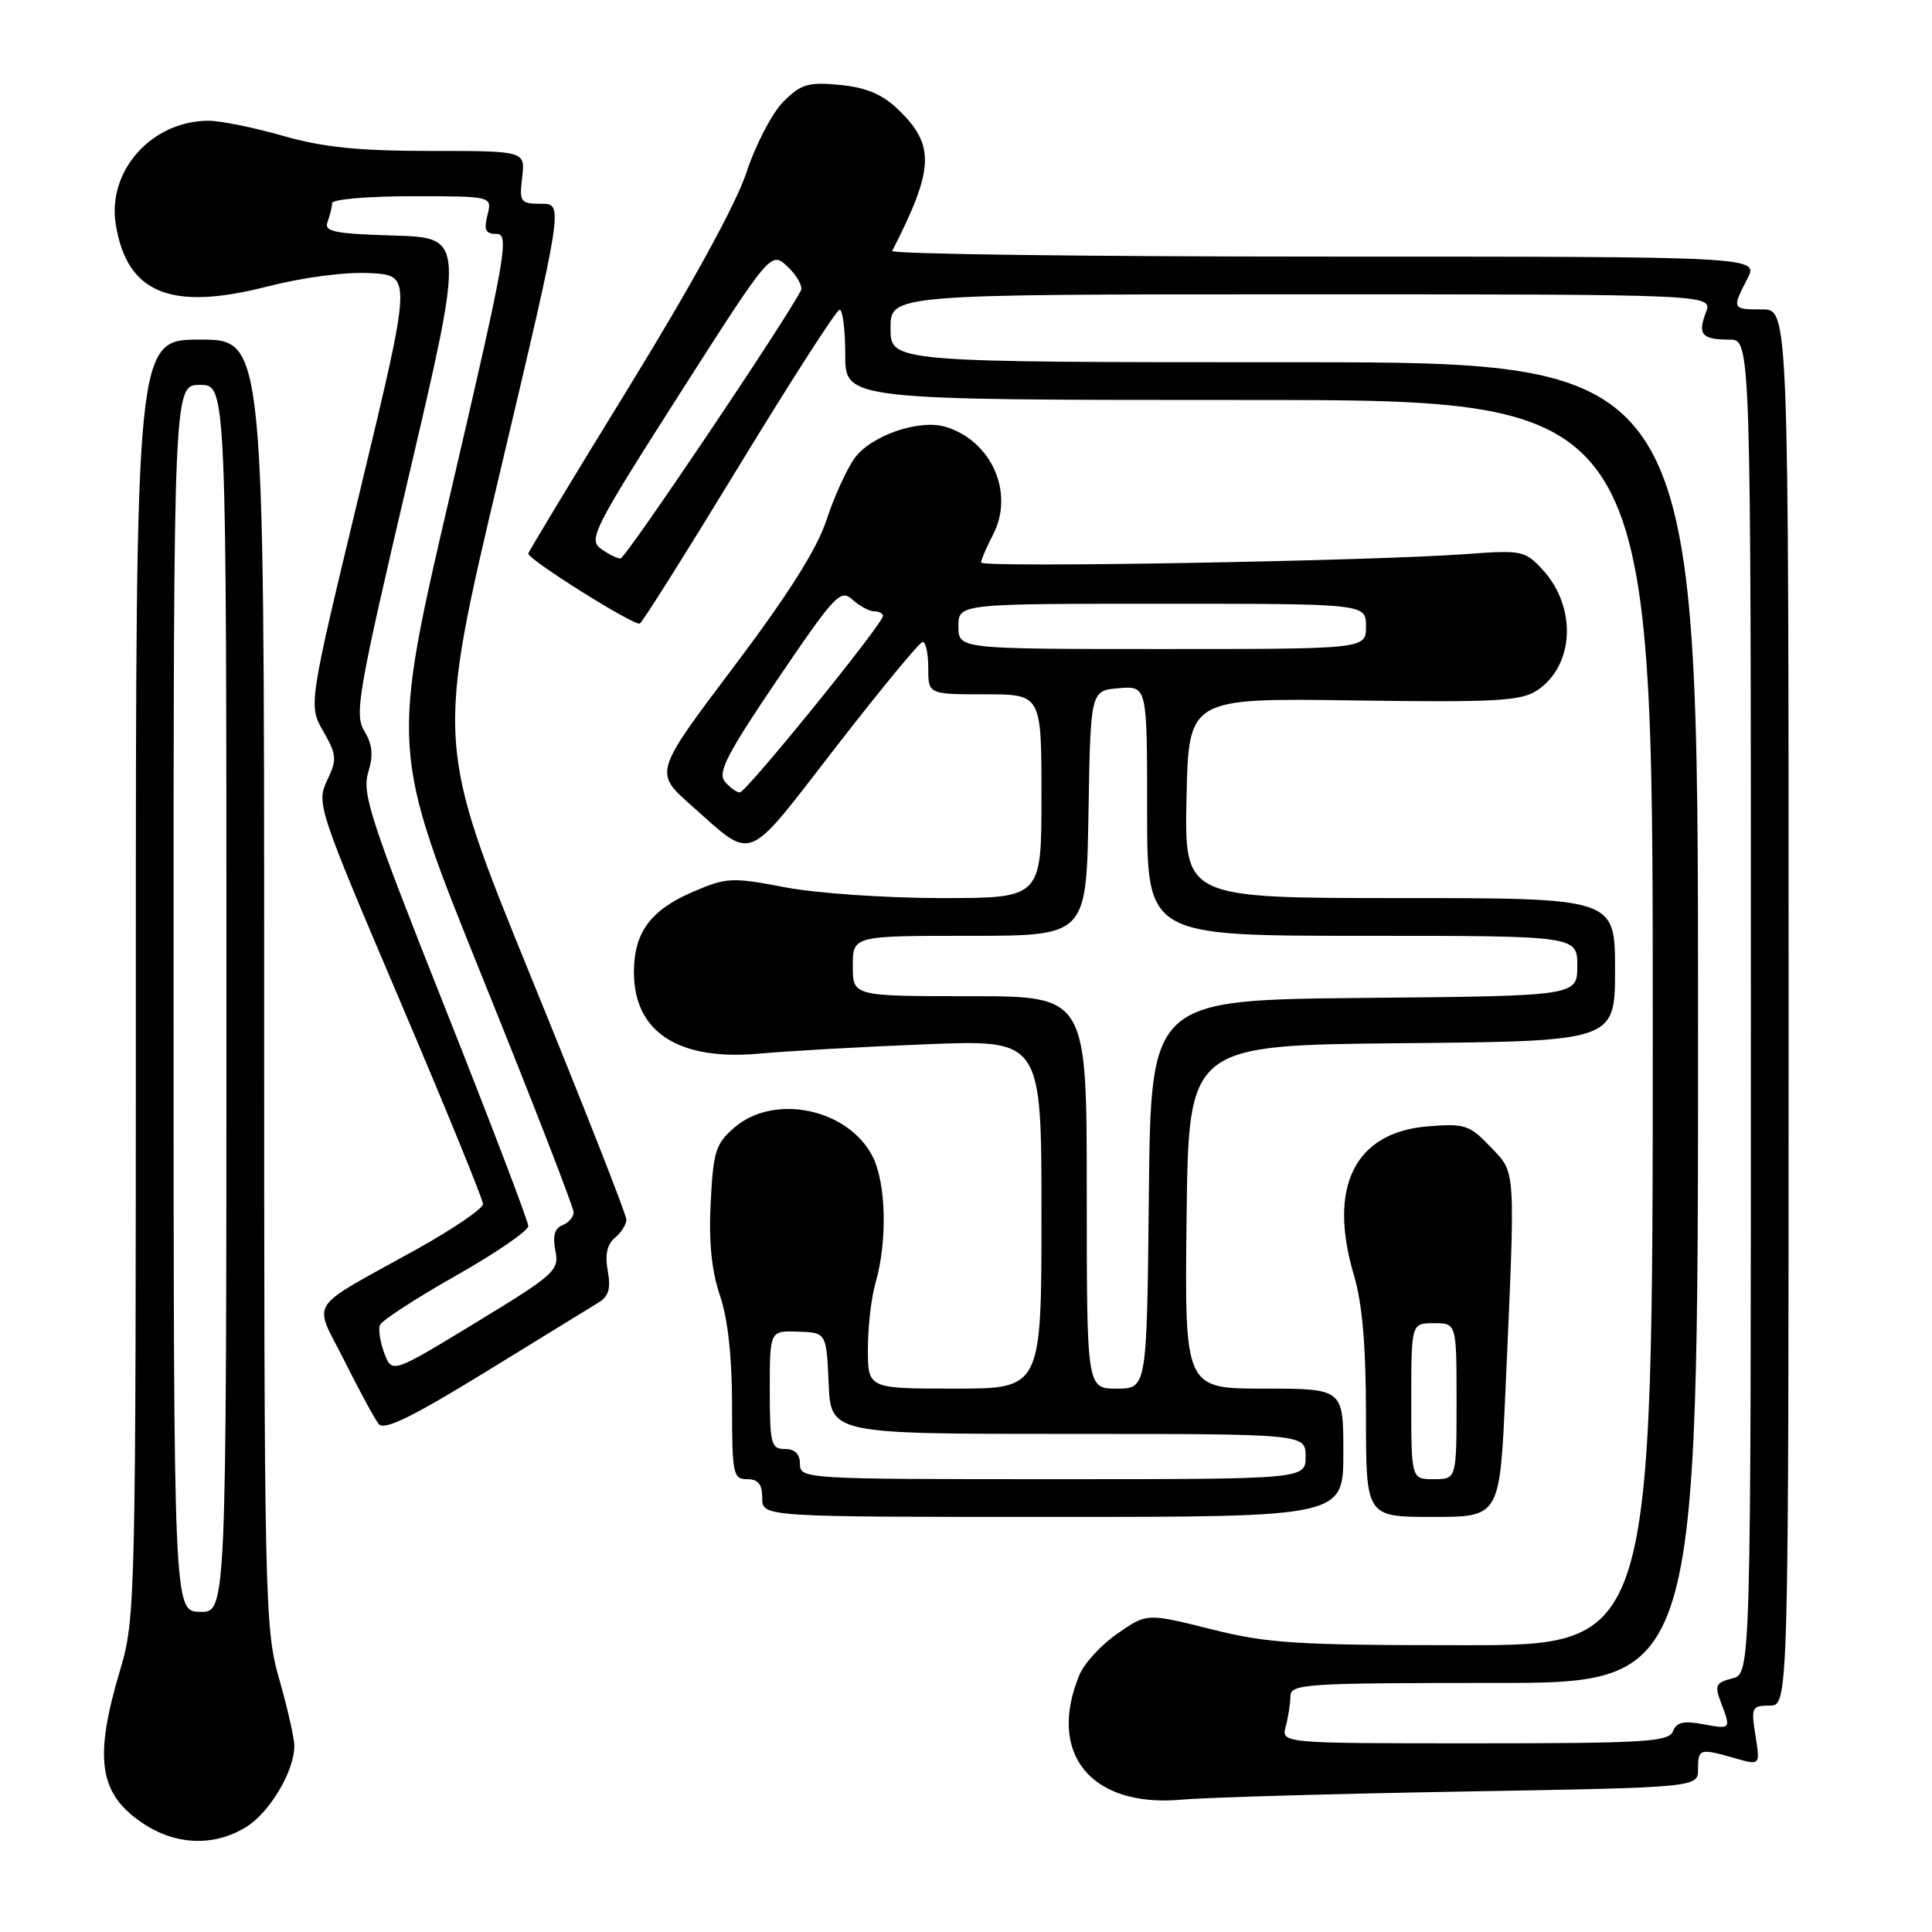 <?xml version="1.0" encoding="UTF-8" standalone="no"?>
<!DOCTYPE svg PUBLIC "-//W3C//DTD SVG 1.1//EN" "http://www.w3.org/Graphics/SVG/1.1/DTD/svg11.dtd" >
<svg xmlns="http://www.w3.org/2000/svg" xmlns:xlink="http://www.w3.org/1999/xlink" version="1.1" viewBox="0 0 256 256">
 <g >
 <path fill="currentColor"
d=" M 32.58 242.11 C 35.72 240.20 39.00 234.69 39.00 231.35 C 39.00 230.33 38.10 226.35 37.00 222.50 C 35.07 215.75 35.00 212.51 35.00 130.25 C 35.00 45.00 35.00 45.00 26.50 45.00 C 18.00 45.00 18.00 45.00 18.00 129.64 C 18.00 212.72 17.96 214.41 15.90 221.34 C 12.43 232.98 13.10 237.64 18.80 241.51 C 23.21 244.51 28.29 244.73 32.58 242.11 Z  M 193.75 237.39 C 225.00 236.85 225.00 236.85 225.00 234.42 C 225.00 231.69 225.21 231.63 229.88 232.97 C 233.24 233.93 233.24 233.93 232.61 229.97 C 232.01 226.23 232.12 226.00 234.49 226.00 C 237.00 226.00 237.00 226.00 237.00 133.50 C 237.00 41.00 237.00 41.00 233.50 41.00 C 229.50 41.00 229.47 40.93 231.53 36.95 C 233.05 34.00 233.05 34.00 175.44 34.00 C 143.76 34.00 118.01 33.66 118.22 33.25 C 123.80 22.35 123.93 19.23 119.00 14.50 C 116.89 12.48 114.78 11.59 111.29 11.25 C 107.08 10.85 106.15 11.13 103.79 13.48 C 102.32 14.96 100.12 19.16 98.92 22.83 C 97.54 27.00 91.72 37.65 83.36 51.25 C 76.01 63.21 70.00 73.15 70.00 73.35 C 70.00 74.17 84.14 83.03 84.79 82.62 C 85.18 82.37 91.12 72.92 98.00 61.62 C 104.88 50.33 110.84 41.06 111.25 41.04 C 111.66 41.02 112.00 43.70 112.00 47.00 C 112.00 53.00 112.00 53.00 165.50 53.00 C 219.00 53.00 219.00 53.00 219.00 135.50 C 219.00 218.00 219.00 218.00 193.96 218.00 C 171.76 218.00 167.97 217.76 160.45 215.87 C 151.97 213.75 151.97 213.75 148.08 216.45 C 145.93 217.93 143.66 220.40 143.03 221.93 C 138.71 232.36 144.55 239.52 156.50 238.47 C 159.80 238.17 176.56 237.69 193.75 237.39 Z  M 178.00 192.50 C 178.00 184.00 178.00 184.00 167.48 184.00 C 156.96 184.00 156.96 184.00 157.23 161.25 C 157.50 138.50 157.50 138.50 185.75 138.23 C 214.00 137.97 214.00 137.97 214.00 128.48 C 214.00 119.00 214.00 119.00 185.47 119.00 C 156.94 119.00 156.94 119.00 157.22 105.75 C 157.50 92.50 157.50 92.50 179.33 92.81 C 198.09 93.08 201.51 92.89 203.63 91.51 C 208.63 88.23 208.99 80.44 204.37 75.45 C 202.06 72.96 201.61 72.87 194.23 73.42 C 181.79 74.34 130.00 75.25 130.00 74.54 C 130.00 74.19 130.71 72.52 131.59 70.83 C 134.44 65.31 131.40 58.41 125.30 56.56 C 121.78 55.50 115.32 57.74 113.19 60.78 C 112.14 62.27 110.47 65.97 109.48 69.00 C 108.24 72.77 104.37 78.89 97.17 88.43 C 86.67 102.36 86.67 102.36 91.59 106.71 C 99.98 114.14 98.60 114.69 110.70 99.07 C 116.64 91.40 121.84 85.10 122.25 85.06 C 122.66 85.03 123.00 86.58 123.00 88.50 C 123.00 92.00 123.00 92.00 130.50 92.00 C 138.00 92.00 138.00 92.00 138.00 105.50 C 138.00 119.00 138.00 119.00 124.75 119.00 C 117.44 119.00 108.14 118.36 104.02 117.57 C 96.96 116.22 96.27 116.26 91.82 118.17 C 86.18 120.60 84.00 123.57 84.00 128.83 C 84.00 136.79 89.94 140.61 100.74 139.60 C 104.46 139.26 114.36 138.70 122.75 138.37 C 138.00 137.76 138.00 137.76 138.00 160.88 C 138.00 184.00 138.00 184.00 126.50 184.00 C 115.00 184.00 115.00 184.00 115.00 178.74 C 115.00 175.85 115.45 171.91 116.01 169.99 C 117.61 164.44 117.42 156.72 115.61 153.21 C 112.35 146.90 102.60 144.86 97.33 149.39 C 94.83 151.54 94.51 152.55 94.17 159.35 C 93.90 164.56 94.29 168.39 95.39 171.64 C 96.44 174.71 97.00 179.78 97.00 186.18 C 97.00 195.33 97.14 196.00 99.00 196.00 C 100.47 196.00 101.00 196.67 101.00 198.50 C 101.00 201.00 101.00 201.00 139.50 201.00 C 178.00 201.00 178.00 201.00 178.00 192.50 Z  M 199.48 184.25 C 200.82 154.14 200.90 155.55 197.50 151.97 C 194.72 149.05 194.10 148.85 189.19 149.25 C 179.51 150.03 175.92 157.26 179.40 168.96 C 180.52 172.74 181.00 178.37 181.00 187.68 C 181.00 201.00 181.00 201.00 189.87 201.00 C 198.74 201.00 198.74 201.00 199.48 184.25 Z  M 79.30 172.60 C 80.66 171.77 80.96 170.73 80.53 168.39 C 80.14 166.26 80.44 164.88 81.48 164.02 C 82.32 163.32 83.00 162.23 83.00 161.60 C 83.00 160.96 77.32 146.51 70.37 129.47 C 57.75 98.50 57.75 98.50 66.21 62.75 C 74.67 27.00 74.67 27.00 71.73 27.00 C 68.95 27.00 68.80 26.80 69.19 23.50 C 69.60 20.00 69.60 20.00 57.05 20.00 C 47.49 20.00 42.82 19.52 37.50 18.00 C 33.65 16.90 29.22 16.00 27.65 16.00 C 20.12 16.00 14.19 22.62 15.34 29.74 C 16.82 38.85 22.59 41.24 35.31 37.99 C 40.25 36.73 45.77 36.01 49.07 36.19 C 54.57 36.50 54.57 36.50 47.72 64.97 C 40.86 93.44 40.86 93.44 42.83 96.89 C 44.63 100.04 44.67 100.62 43.34 103.42 C 41.92 106.42 42.15 107.14 52.94 132.47 C 59.02 146.75 64.00 158.93 64.00 159.54 C 64.00 160.15 60.06 162.83 55.25 165.51 C 40.38 173.78 41.50 172.05 45.65 180.34 C 47.62 184.28 49.66 188.04 50.19 188.70 C 50.90 189.58 54.61 187.77 64.33 181.80 C 71.57 177.35 78.31 173.21 79.30 172.60 Z  M 23.00 132.25 C 23.00 51.00 23.00 51.00 26.50 51.00 C 30.00 51.00 30.00 51.00 30.00 132.33 C 30.00 213.65 30.00 213.65 26.50 213.58 C 23.01 213.50 23.01 213.50 23.00 132.25 Z  M 170.37 228.75 C 170.70 227.51 170.98 225.71 170.99 224.75 C 171.00 223.13 172.96 223.00 198.00 223.00 C 225.00 223.00 225.00 223.00 225.00 135.50 C 225.00 48.00 225.00 48.00 171.50 48.00 C 118.00 48.00 118.00 48.00 118.00 43.50 C 118.00 39.00 118.00 39.00 172.48 39.00 C 226.95 39.00 226.95 39.00 226.04 41.40 C 224.92 44.33 225.51 45.00 229.17 45.00 C 232.00 45.00 232.00 45.00 232.00 133.39 C 232.00 221.78 232.00 221.78 229.53 222.40 C 227.35 222.95 227.17 223.32 228.03 225.58 C 229.39 229.15 229.38 229.16 225.64 228.46 C 223.09 227.98 222.13 228.21 221.67 229.41 C 221.14 230.80 217.90 231.00 195.41 231.00 C 169.77 231.00 169.77 231.00 170.37 228.75 Z  M 79.59 72.69 C 77.94 71.48 78.74 69.92 89.98 52.31 C 102.16 33.24 102.16 33.24 104.40 35.37 C 105.62 36.54 106.40 37.95 106.12 38.50 C 104.00 42.63 82.89 74.00 82.22 74.00 C 81.76 74.00 80.58 73.41 79.59 72.69 Z  M 106.00 194.00 C 106.00 192.67 105.33 192.00 104.00 192.00 C 102.17 192.00 102.00 191.33 102.00 184.16 C 102.00 176.32 102.00 176.32 105.75 176.45 C 109.50 176.58 109.50 176.58 109.80 183.29 C 110.09 190.00 110.09 190.00 141.55 190.00 C 173.00 190.00 173.00 190.00 173.00 193.00 C 173.00 196.00 173.00 196.00 139.50 196.00 C 106.67 196.00 106.00 195.96 106.00 194.00 Z  M 144.00 158.00 C 144.00 132.00 144.00 132.00 128.50 132.00 C 113.00 132.00 113.00 132.00 113.00 128.00 C 113.00 124.00 113.00 124.00 128.48 124.00 C 143.95 124.00 143.95 124.00 144.23 107.75 C 144.50 91.50 144.50 91.50 148.25 91.19 C 152.00 90.88 152.00 90.88 152.00 107.44 C 152.00 124.00 152.00 124.00 180.50 124.00 C 209.00 124.00 209.00 124.00 209.00 127.98 C 209.00 131.97 209.00 131.97 180.75 132.23 C 152.50 132.50 152.50 132.50 152.23 158.25 C 151.97 184.00 151.97 184.00 147.98 184.00 C 144.00 184.00 144.00 184.00 144.00 158.00 Z  M 96.04 103.55 C 95.06 102.37 96.35 99.87 103.04 90.00 C 110.62 78.82 111.37 78.02 112.95 79.45 C 113.89 80.30 115.18 81.00 115.83 81.00 C 116.47 81.00 117.00 81.28 117.00 81.61 C 117.00 82.65 98.87 105.00 98.03 105.00 C 97.60 105.00 96.70 104.35 96.04 103.55 Z  M 127.00 83.00 C 127.00 80.00 127.00 80.00 154.00 80.00 C 181.00 80.00 181.00 80.00 181.00 83.00 C 181.00 86.00 181.00 86.00 154.00 86.00 C 127.00 86.00 127.00 86.00 127.00 83.00 Z  M 187.00 185.67 C 187.00 175.33 187.00 175.33 190.00 175.33 C 193.00 175.33 193.00 175.33 193.00 185.67 C 193.00 196.00 193.00 196.00 190.00 196.00 C 187.00 196.00 187.00 196.00 187.00 185.67 Z  M 50.93 179.33 C 50.38 177.86 50.11 176.17 50.34 175.58 C 50.57 174.98 55.09 172.05 60.38 169.05 C 65.67 166.06 70.00 163.09 70.00 162.46 C 70.00 161.83 65.01 148.75 58.92 133.41 C 49.13 108.75 47.95 105.14 48.78 102.38 C 49.49 100.06 49.36 98.65 48.27 96.86 C 46.94 94.66 47.43 91.82 54.19 62.98 C 61.56 31.50 61.56 31.50 52.19 31.21 C 44.22 30.97 42.90 30.69 43.41 29.38 C 43.73 28.53 44.00 27.42 44.00 26.92 C 44.00 26.41 48.77 26.00 54.61 26.00 C 65.22 26.00 65.22 26.00 64.59 28.50 C 64.09 30.50 64.34 31.00 65.83 31.00 C 67.53 31.00 67.00 33.99 59.73 65.18 C 51.76 99.36 51.76 99.36 63.89 129.43 C 70.57 145.97 76.02 160.01 76.01 160.64 C 76.01 161.27 75.33 162.04 74.52 162.35 C 73.49 162.75 73.21 163.78 73.59 165.71 C 74.12 168.35 73.56 168.85 63.05 175.25 C 51.95 182.00 51.95 182.00 50.93 179.33 Z "/>
</g>
</svg>